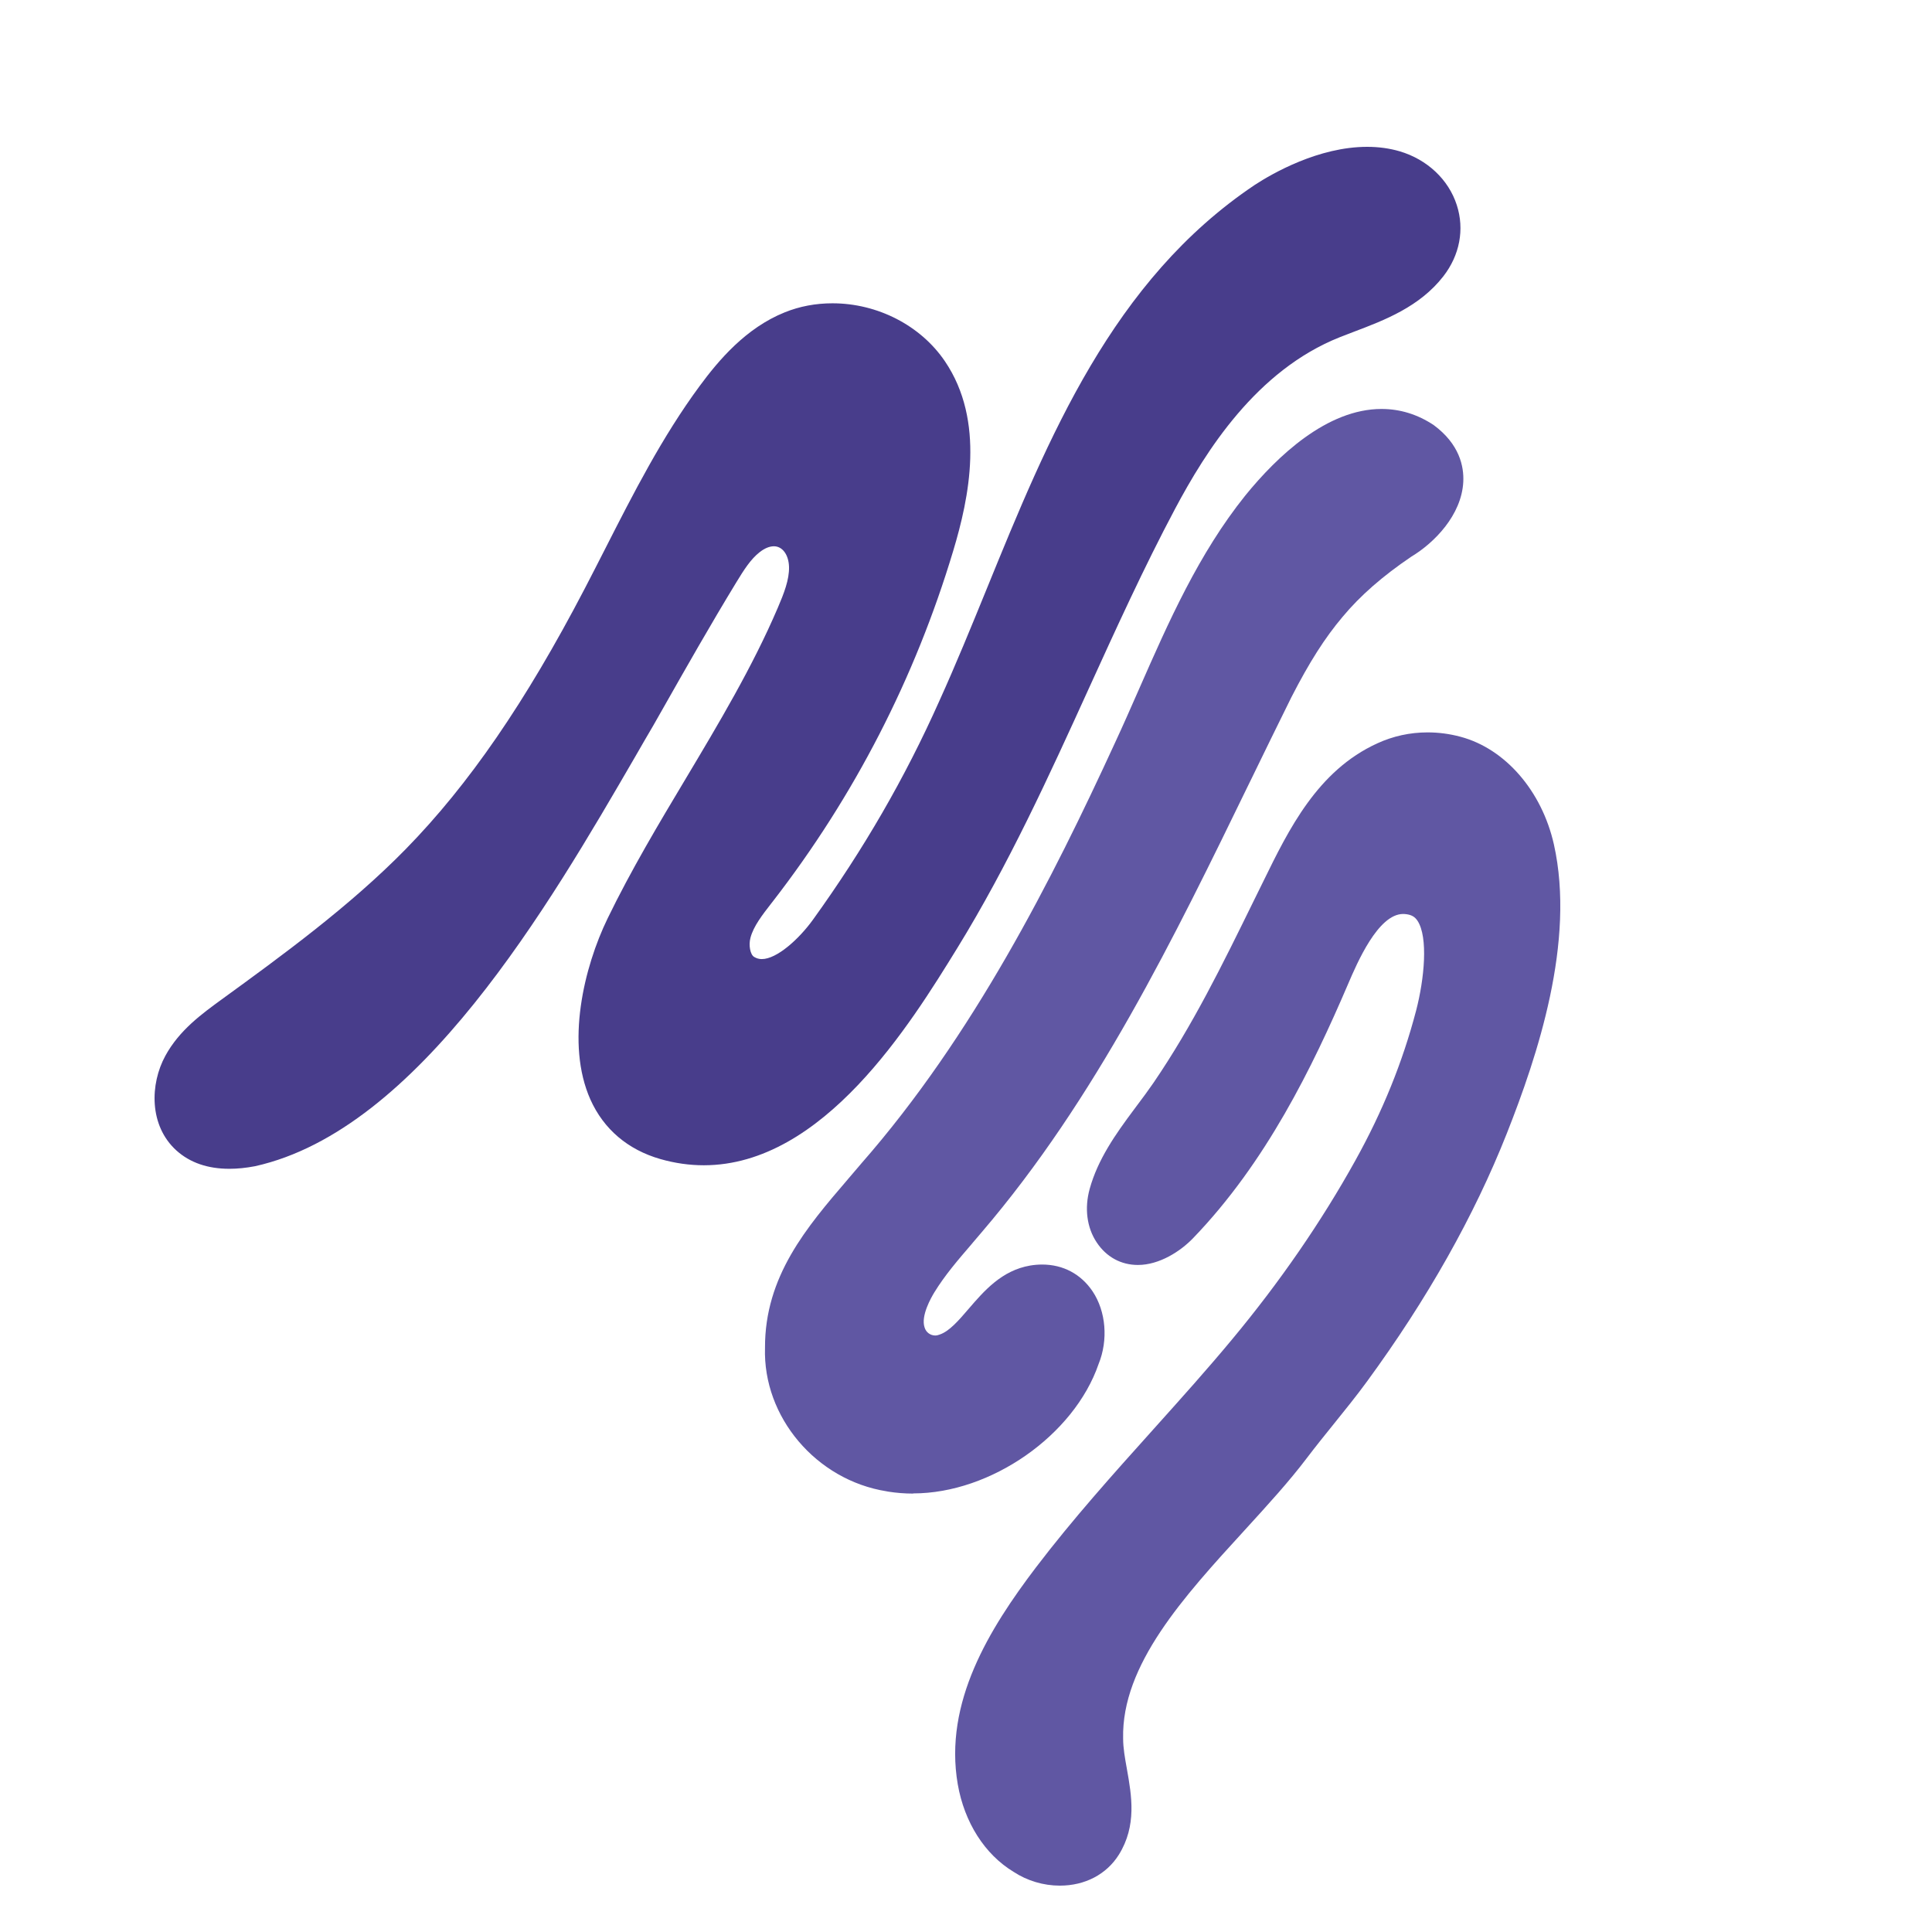 <svg width="500" height="500" viewBox="0 0 500 500" fill="none" xmlns="http://www.w3.org/2000/svg">
<path d="M59.351 302.483C53.743 302.483 49.157 300.897 45.657 297.745C38.528 291.289 38.81 280.53 42.788 273.249C46.396 266.619 52.221 262.402 57.351 258.664C72.87 247.383 90.455 234.602 104.996 219.756C121.32 203.085 136.013 181.697 151.272 152.44C153.076 148.962 154.88 145.463 156.663 141.941C163.879 127.77 171.334 113.098 181.05 99.926C186.028 93.166 193.049 84.885 203.069 80.842C206.938 79.277 211.09 78.494 215.437 78.494C227.109 78.494 238.26 84.232 244.541 93.492C255.04 108.968 250.801 128.9 246.693 142.55C236.803 175.502 221.11 206.019 200.048 233.233L199.656 233.732C197.265 236.819 195.005 239.71 194.222 242.688C193.701 244.622 194.157 247.035 195.157 247.644C195.809 248.035 196.439 248.209 197.157 248.209C201.026 248.209 206.742 243.079 210.394 238.014C223.523 219.8 234.217 201.302 243.085 181.436C247.345 172.046 251.388 162.134 255.301 152.549C271.342 113.206 287.904 72.538 324.747 47.846C329.312 44.869 341.245 38 353.83 38C356.786 38 359.612 38.391 362.22 39.152C369.349 41.26 374.892 46.455 377.022 53.085C379.043 59.345 377.783 66.039 373.544 71.495C367.415 79.385 358.373 82.841 350.374 85.863C349.135 86.341 347.918 86.797 346.722 87.275C325.138 95.861 312.053 116.749 304.098 131.704C296.077 146.789 288.817 162.743 281.797 178.154C271.537 200.716 260.974 223.864 247.758 245.34C235.651 264.989 213.111 301.57 182.137 301.57C178.399 301.57 174.617 301.027 170.9 299.962C162.488 297.549 156.228 292.224 152.794 284.551C146.338 270.053 151.142 250.252 157.249 237.688C163.357 225.103 170.53 213.105 177.464 201.52C185.941 187.326 194.722 172.654 201.287 157.309C202.873 153.614 204.286 150.006 204.199 146.723C204.112 143.572 202.504 141.376 200.287 141.376C199.113 141.376 197.831 141.92 196.548 142.941C194.309 144.702 192.57 147.397 190.549 150.723C183.963 161.526 177.594 172.741 171.443 183.588L169.096 187.717C167.552 190.326 166.009 193.021 164.379 195.847C142.078 234.298 108.365 292.376 66.024 301.81C63.633 302.266 61.459 302.483 59.394 302.483H59.351Z" fill="#483D8B"/>
<path d="M229.913 386.037C231.978 386.363 234.13 386.536 236.282 386.536L236.347 386.493C256.431 386.493 277.971 371.452 284.318 352.998C286.84 346.781 286.231 339.413 282.775 334.218C279.775 329.74 275.146 327.262 269.712 327.262C268.69 327.262 267.647 327.349 266.603 327.523C259.257 328.784 254.692 334.066 250.671 338.739C248.106 341.739 245.672 344.543 243.215 345.369L242.955 345.456C242.672 345.564 242.368 345.629 242.063 345.629C240.781 345.629 239.651 344.803 239.281 343.543C238.26 340.565 240.977 335.826 241.824 334.435C244.546 330.008 247.911 326.095 251.493 321.93L251.562 321.85L251.845 321.502L251.861 321.484C252.616 320.599 253.371 319.714 254.105 318.851C283.569 284.415 303.837 242.735 323.444 202.412L323.508 202.281L323.682 201.933C327.182 194.738 330.703 187.522 334.202 180.458C338.897 171.307 342.875 165.069 347.483 159.613C351.982 154.201 357.808 149.093 365.263 144.05C371.175 140.507 378.261 133.312 378.696 124.705C378.891 120.727 377.739 114.967 371.045 110.011C366.893 107.251 362.35 105.838 357.547 105.838C343.44 105.838 330.594 118.01 322.291 128.226C310.188 143.317 302.42 160.973 294.884 178.103L294.515 178.943C292.693 183.091 290.645 187.751 288.578 192.195C272.342 227.516 251.845 268.075 222.957 301.049C222.602 301.466 222.246 301.885 221.89 302.305C221.114 303.22 220.335 304.139 219.545 305.048L219.349 305.287C208.807 317.568 197.918 330.284 197.983 348.803C197.418 366.735 211.242 383.059 229.457 385.95L229.913 386.037Z" fill="#6057A3"/>
<path d="M262.321 484.435C265.821 486.739 270.059 488 274.254 488H274.298C280.797 488 286.361 485.087 289.556 480.001C294.245 472.468 292.864 464.697 291.648 457.857L291.643 457.83L291.625 457.729C291.131 454.984 290.665 452.388 290.665 449.919C290.23 430.861 306.393 413.194 322.039 396.092L322.256 395.854C328.114 389.438 333.647 383.379 338.245 377.299C340.484 374.343 342.94 371.299 345.222 368.474L345.319 368.354C348.115 364.891 351.014 361.301 353.764 357.541C369.349 336.261 381.521 314.677 389.955 293.354C397.888 273.292 407.778 243.731 402.149 218.539C399.041 204.715 389.564 193.76 377.978 190.673C375.153 189.913 372.305 189.543 369.458 189.543C364.915 189.543 360.524 190.5 356.416 192.391C340.966 199.453 333.532 214.641 326.969 228.049L326.964 228.059L324.66 232.733L324.404 233.255C316.326 249.733 308.686 265.319 298.555 280.182C297.229 282.117 295.729 284.138 294.208 286.16L293.447 287.181C288.622 293.637 284.122 300.071 282.014 307.657C280.623 312.678 281.275 317.72 283.818 321.524C286.318 325.306 290.121 327.371 294.49 327.371C300.098 327.371 305.554 323.785 308.771 320.437C327.681 300.81 339.658 276.183 348.874 254.686L348.883 254.665C351.213 249.22 356.642 236.536 363.133 236.536C363.415 236.536 363.72 236.558 364.024 236.602C365.35 236.797 366.176 237.275 366.85 238.297C369.653 242.557 368.632 253.338 366.48 261.576C362.981 274.9 357.851 287.572 350.765 300.331C341.962 316.199 331.202 331.805 318.813 346.694C312.509 354.284 305.769 361.795 299.236 369.076L298.294 370.126C288.122 381.45 277.602 393.166 268.103 405.642C256.061 421.51 244.215 440.572 247.867 461.765C249.584 471.633 254.844 479.914 262.321 484.435Z" fill="#6057A3"/>
</svg>
